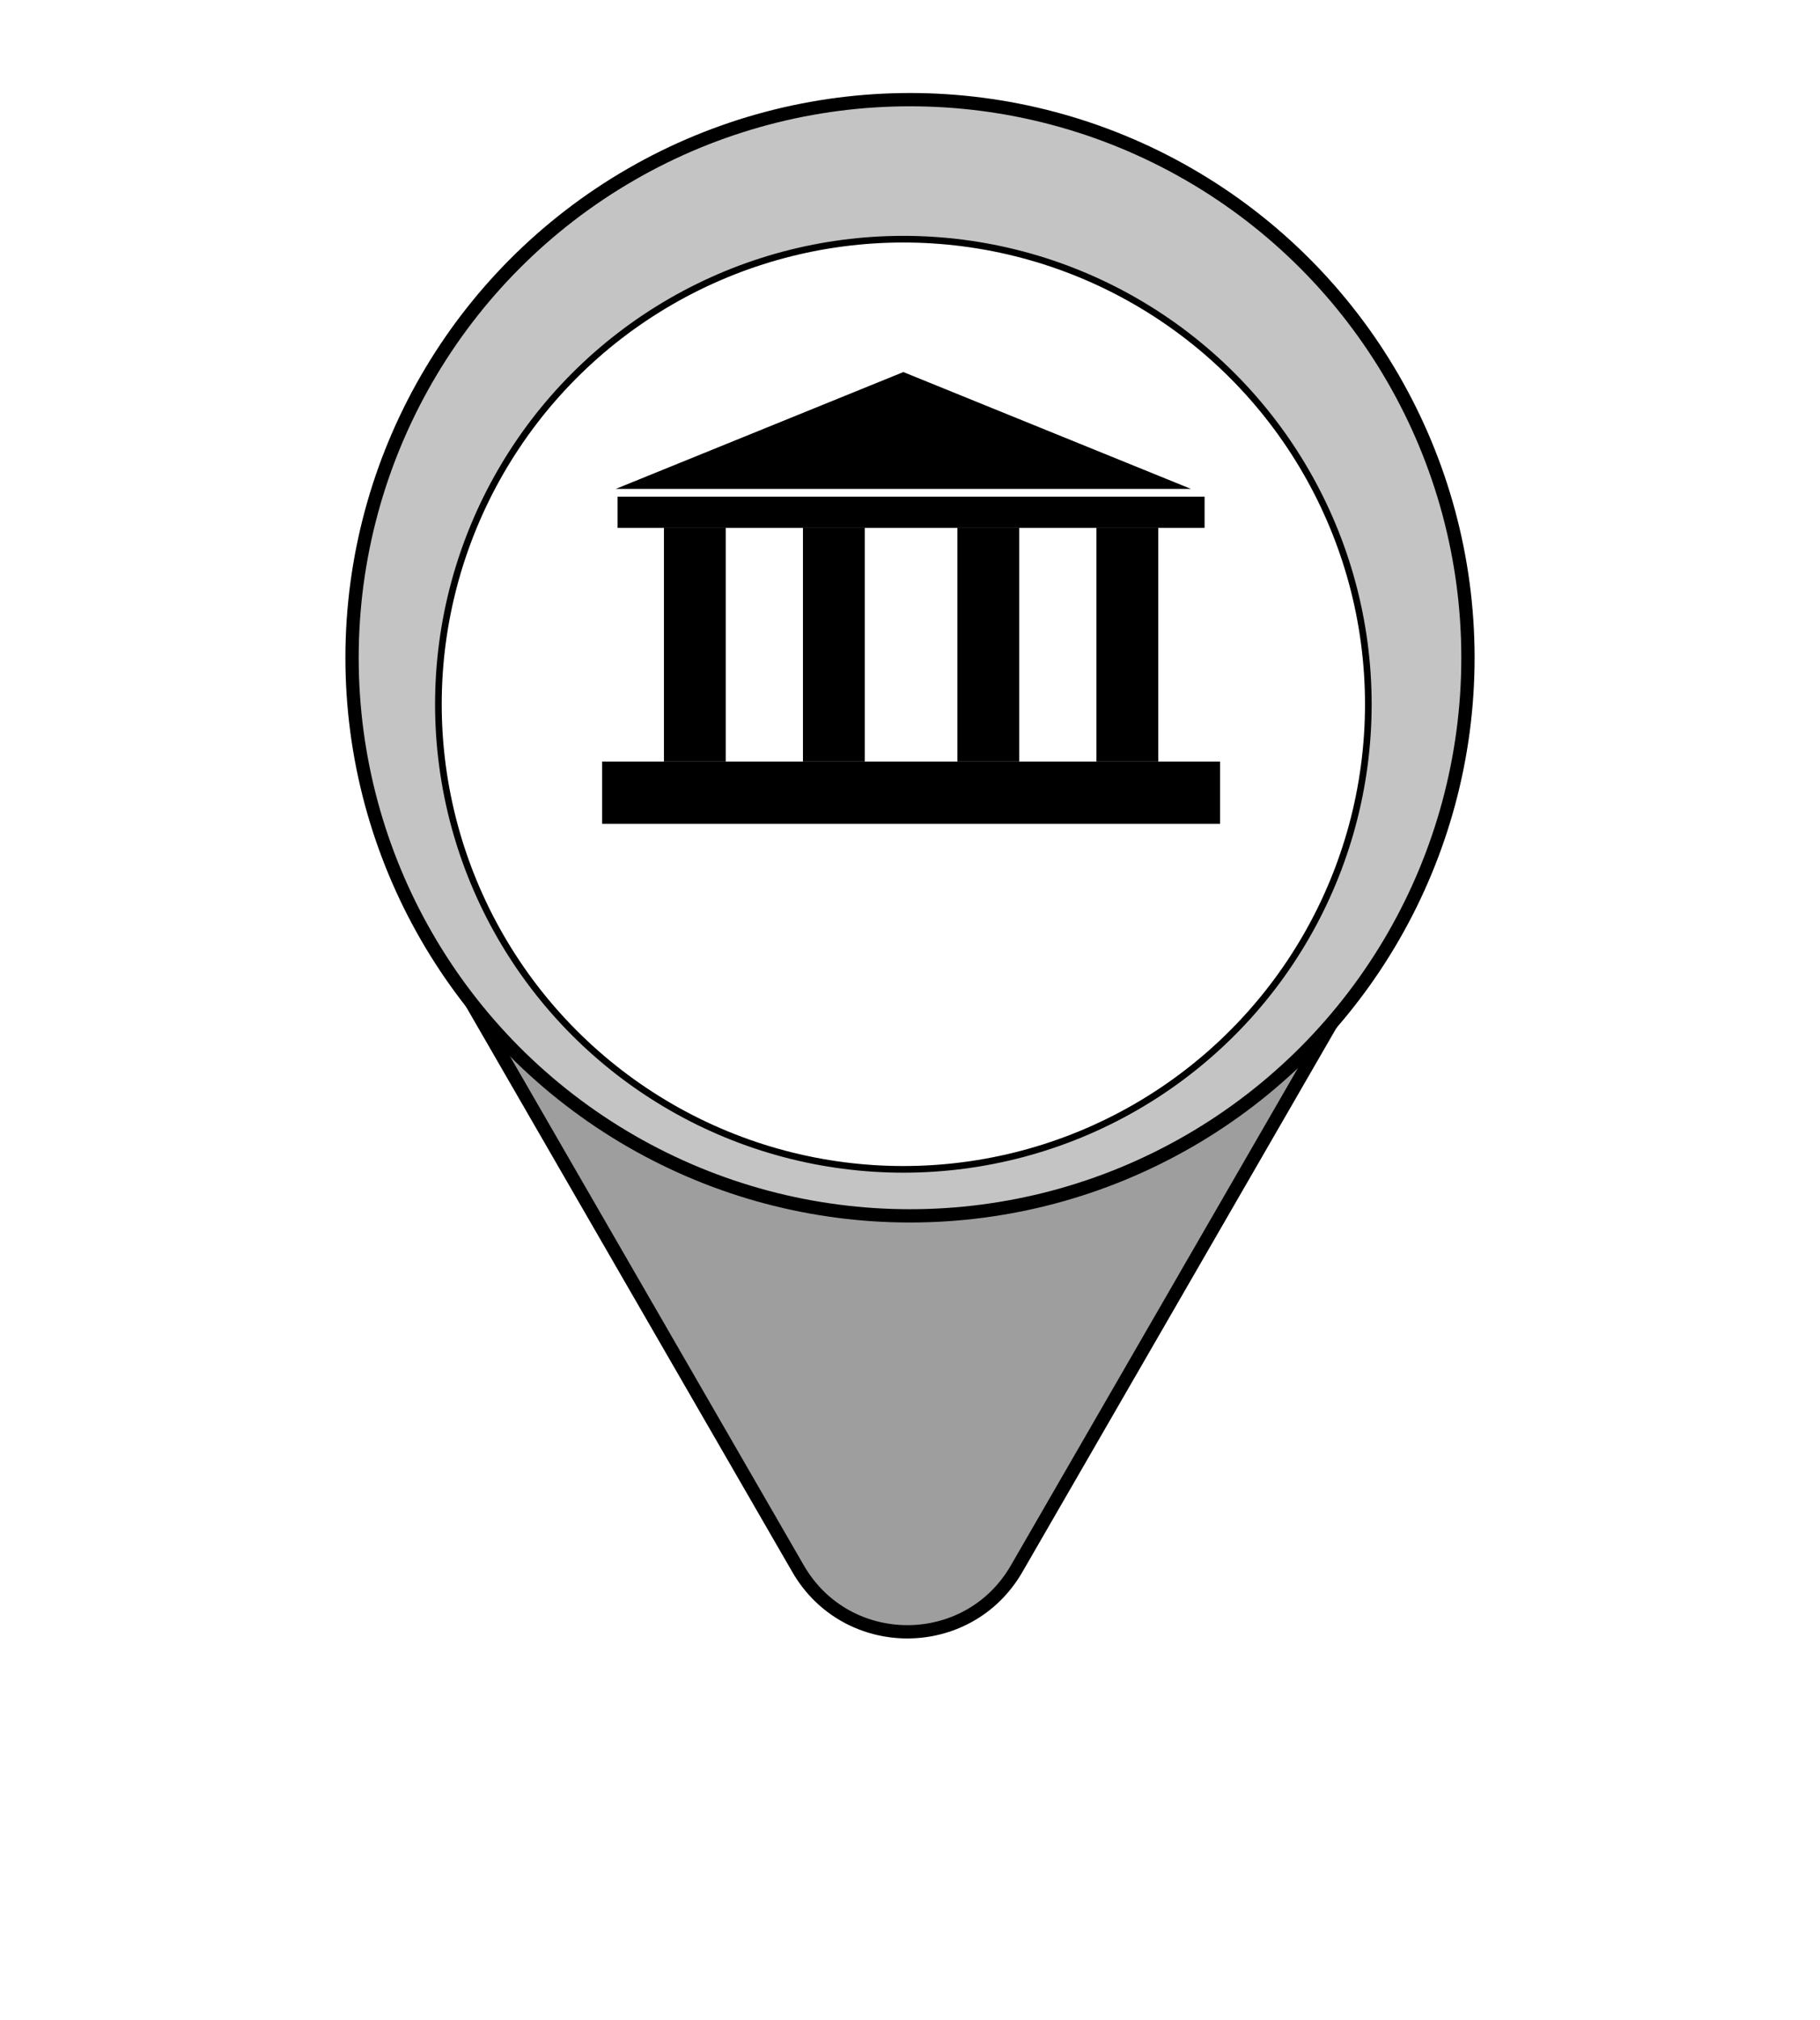 <svg width="137" height="152" viewBox="0 0 137 152" fill="none" xmlns="http://www.w3.org/2000/svg">
<path d="M42.321 58.801L94.282 58.801C101.595 58.801 106.166 66.718 102.509 73.051L76.528 118.051C72.872 124.385 63.731 124.385 60.074 118.051L34.093 73.051C30.437 66.718 35.007 58.801 42.321 58.801Z" fill="#9E9E9E" stroke="black"/>
<circle cx="68.5" cy="49.5" r="42" fill="#C4C4C4" stroke="black"/>
<g filter="url(#filter0_d)">
<circle cx="68" cy="49" r="35" fill="white"/>
<circle cx="68" cy="49" r="35" stroke="black" stroke-width="0.5"/>
</g>
<rect x="45.326" y="57.31" width="46.512" height="4.69" fill="black"/>
<rect x="46.488" y="37.379" width="44.186" height="2.345" fill="black"/>
<rect x="49.977" y="39.724" width="4.651" height="17.586" fill="black"/>
<rect x="82.535" y="39.724" width="4.651" height="17.586" fill="black"/>
<rect x="72.07" y="39.724" width="4.651" height="17.586" fill="black"/>
<rect x="60.442" y="39.724" width="4.651" height="17.586" fill="black"/>
<path d="M68 28L89.651 36.793H46.349L68 28Z" fill="black"/>
<defs>
<filter id="filter0_d" x="28.75" y="13.75" width="78.5" height="78.5" filterUnits="userSpaceOnUse" color-interpolation-filters="sRGB">
<feFlood flood-opacity="0" result="BackgroundImageFix"/>
<feColorMatrix in="SourceAlpha" type="matrix" values="0 0 0 0 0 0 0 0 0 0 0 0 0 0 0 0 0 0 127 0"/>
<feOffset dy="4"/>
<feGaussianBlur stdDeviation="2"/>
<feColorMatrix type="matrix" values="0 0 0 0 0 0 0 0 0 0 0 0 0 0 0 0 0 0 0.25 0"/>
<feBlend mode="normal" in2="BackgroundImageFix" result="effect1_dropShadow"/>
<feBlend mode="normal" in="SourceGraphic" in2="effect1_dropShadow" result="shape"/>
</filter>
</defs>
</svg>
